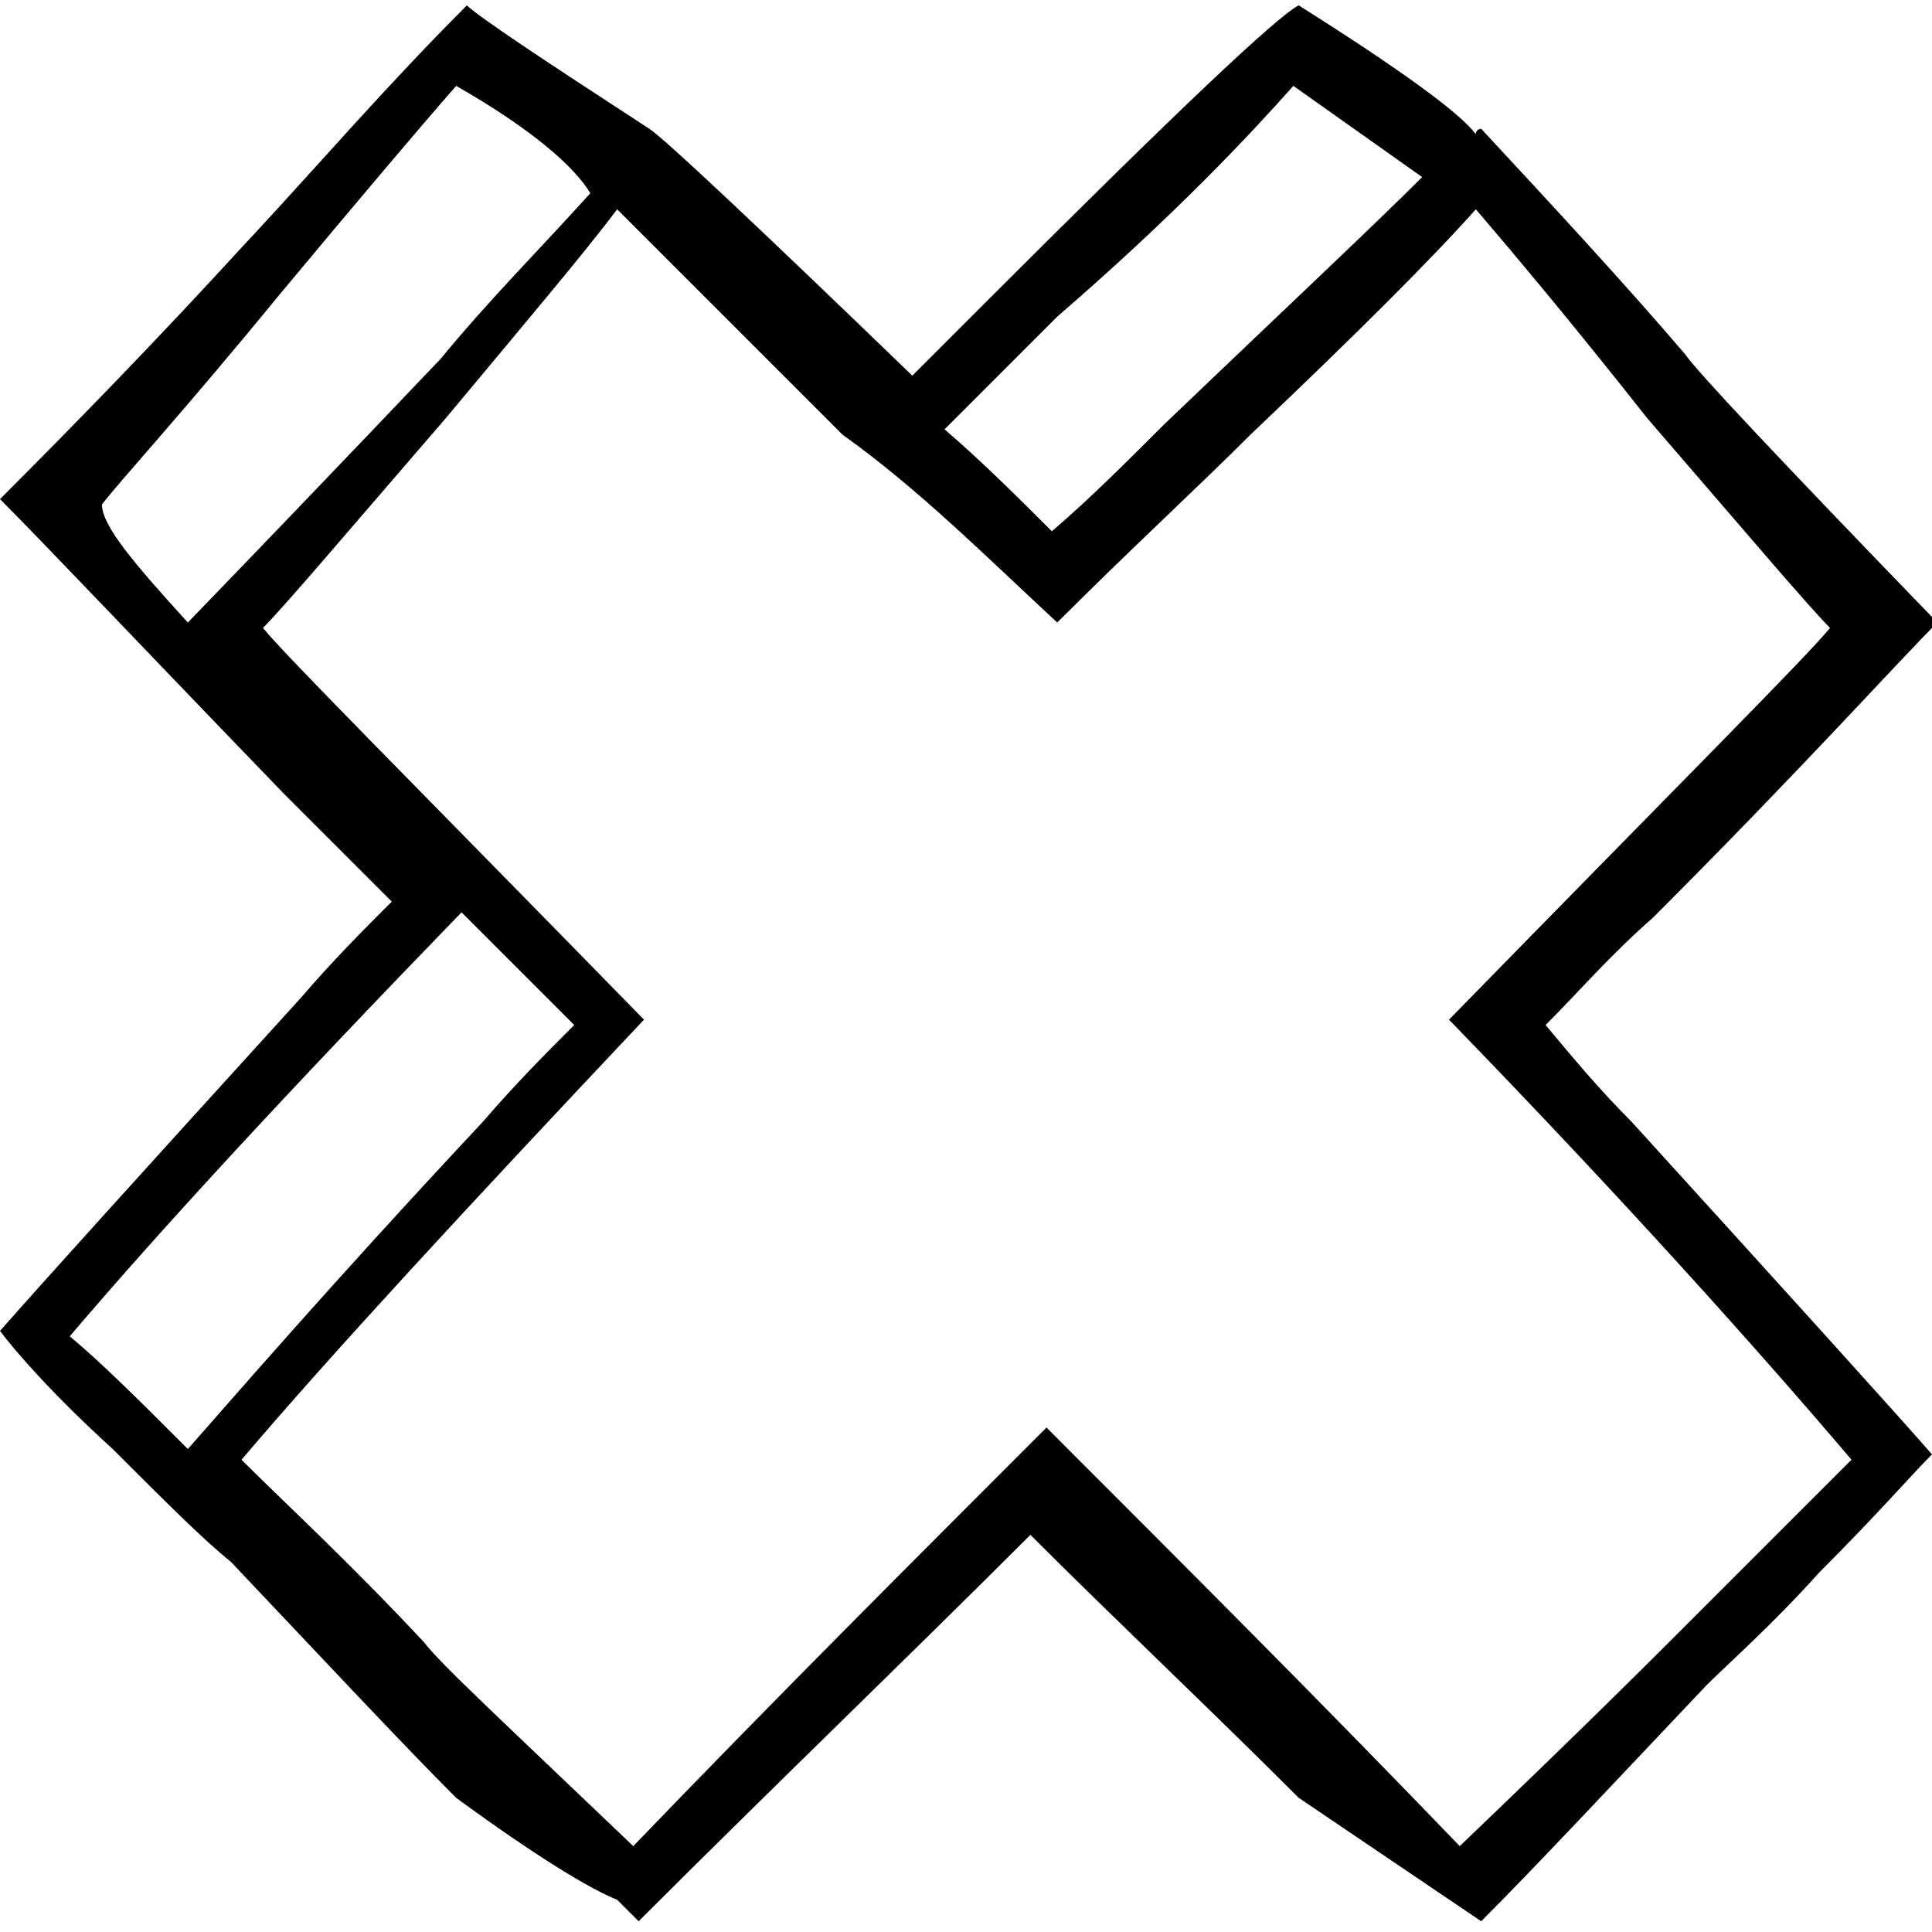 <?xml version="1.0" encoding="utf-8"?>
<!-- Generator: Adobe Illustrator 22.0.1, SVG Export Plug-In . SVG Version: 6.00 Build 0)  -->
<svg version="1.1" id="Layer_1" xmlns="http://www.w3.org/2000/svg" xmlns:xlink="http://www.w3.org/1999/xlink" x="0px" y="0px"
	 viewBox="0 0 36 36" style="enable-background:new 0 0 36 36;" xml:space="preserve">
<g transform="matrix( 1, 0, 0, 1, 0,0) ">
	<g>
		<g id="a_3_">
			<path d="M33.9,29.3c1.1-1.1,1.7-1.8,2.1-2.2c-0.7-0.8-2.6-2.9-5.6-6.2c-0.6-0.6-1.1-1.2-1.6-1.8c0.6-0.6,1.2-1.3,2-2
				c2.8-2.8,4.5-4.7,5.3-5.5c-3-3.1-4.5-4.7-4.7-5c-1.2-1.4-2.5-2.8-3.8-4.2c0,0-0.1,0-0.1,0.1c-0.3-0.4-1.4-1.2-3.3-2.4
				c-0.4,0.2-2.3,2-5.7,5.4c-0.5,0.5-1,1-1.5,1.5c-2.9-2.8-4.6-4.4-4.9-4.6c-2-1.3-3.2-2.1-3.4-2.3C7.2,1.6,6,3,4.7,4.4
				C4.5,4.6,3,6.3,0,9.3c0.8,0.8,2.5,2.6,5.3,5.5c0.7,0.7,1.4,1.4,2,2c-0.5,0.5-1.1,1.1-1.7,1.8c-3,3.3-4.9,5.4-5.6,6.2
				C0.3,25.2,1,26,2.1,27c1,1,1.7,1.7,2.2,2.1c1.8,1.9,3.2,3.4,4.2,4.4c1.5,1.1,2.5,1.7,3,1.9c0.1,0.1,0.3,0.3,0.4,0.4
				c2.5-2.5,5-4.9,7.3-7.2c1.6,1.6,3.3,3.2,5,4.9l3.4,2.3c1-1,2.4-2.5,4.2-4.4C32.2,31,33,30.3,33.9,29.3 M24.1,1.6l2.4,1.7
				c-0.9,0.9-2.5,2.4-4.8,4.6c-0.7,0.7-1.4,1.4-2.1,2c-0.6-0.6-1.3-1.3-2-1.9c0.8-0.8,1.5-1.5,2.1-2.1C21.9,4,23.3,2.5,24.1,1.6
				 M19.7,11.6L19.7,11.6c1.4-1.4,2.6-2.5,3.6-3.5c2-1.9,3.4-3.3,4.2-4.2c0.6,0.7,1.7,2,3.2,3.9c1.9,2.2,3,3.5,3.4,3.9
				c-0.4,0.5-2.8,2.9-7.1,7.3c3.3,3.4,5.8,6.2,7.5,8.2c-0.8,0.8-1.9,1.9-3.4,3.4c-0.3,0.3-1.6,1.6-3.9,3.8c-2.5-2.6-5.1-5.2-7.7-7.8
				c-2.6,2.6-5.2,5.2-7.7,7.8c-2.3-2.2-3.6-3.4-3.9-3.8c-1.4-1.5-2.6-2.6-3.4-3.4c1.7-2,4.2-4.7,7.5-8.2c-4.3-4.4-6.7-6.8-7.1-7.3
				c0.4-0.4,1.5-1.7,3.4-3.9c1.5-1.8,2.6-3.1,3.2-3.9c0.9,0.9,2.3,2.3,4.2,4.2C17.1,9.1,18.3,10.3,19.7,11.6 M8.5,1.6
				c1.4,0.8,2.2,1.5,2.5,2c-0.9,1-1.9,2-2.8,3.1C8,6.9,6.4,8.6,3.5,11.6c-1-1.1-1.6-1.8-1.6-2.2C2.2,9,3.4,7.7,5.2,5.5
				C6.7,3.7,7.8,2.4,8.5,1.6 M8.6,17C8.6,17,8.7,17.1,8.6,17c0.8,0.8,1.5,1.5,2.1,2.1c-0.5,0.5-1.1,1.1-1.7,1.8
				c-2.9,3.1-4.7,5.2-5.5,6.1c-0.9-0.9-1.6-1.6-2.2-2.1C3,22.9,5.4,20.3,8.6,17z"/>
		</g>
	</g>
</g>
</svg>
